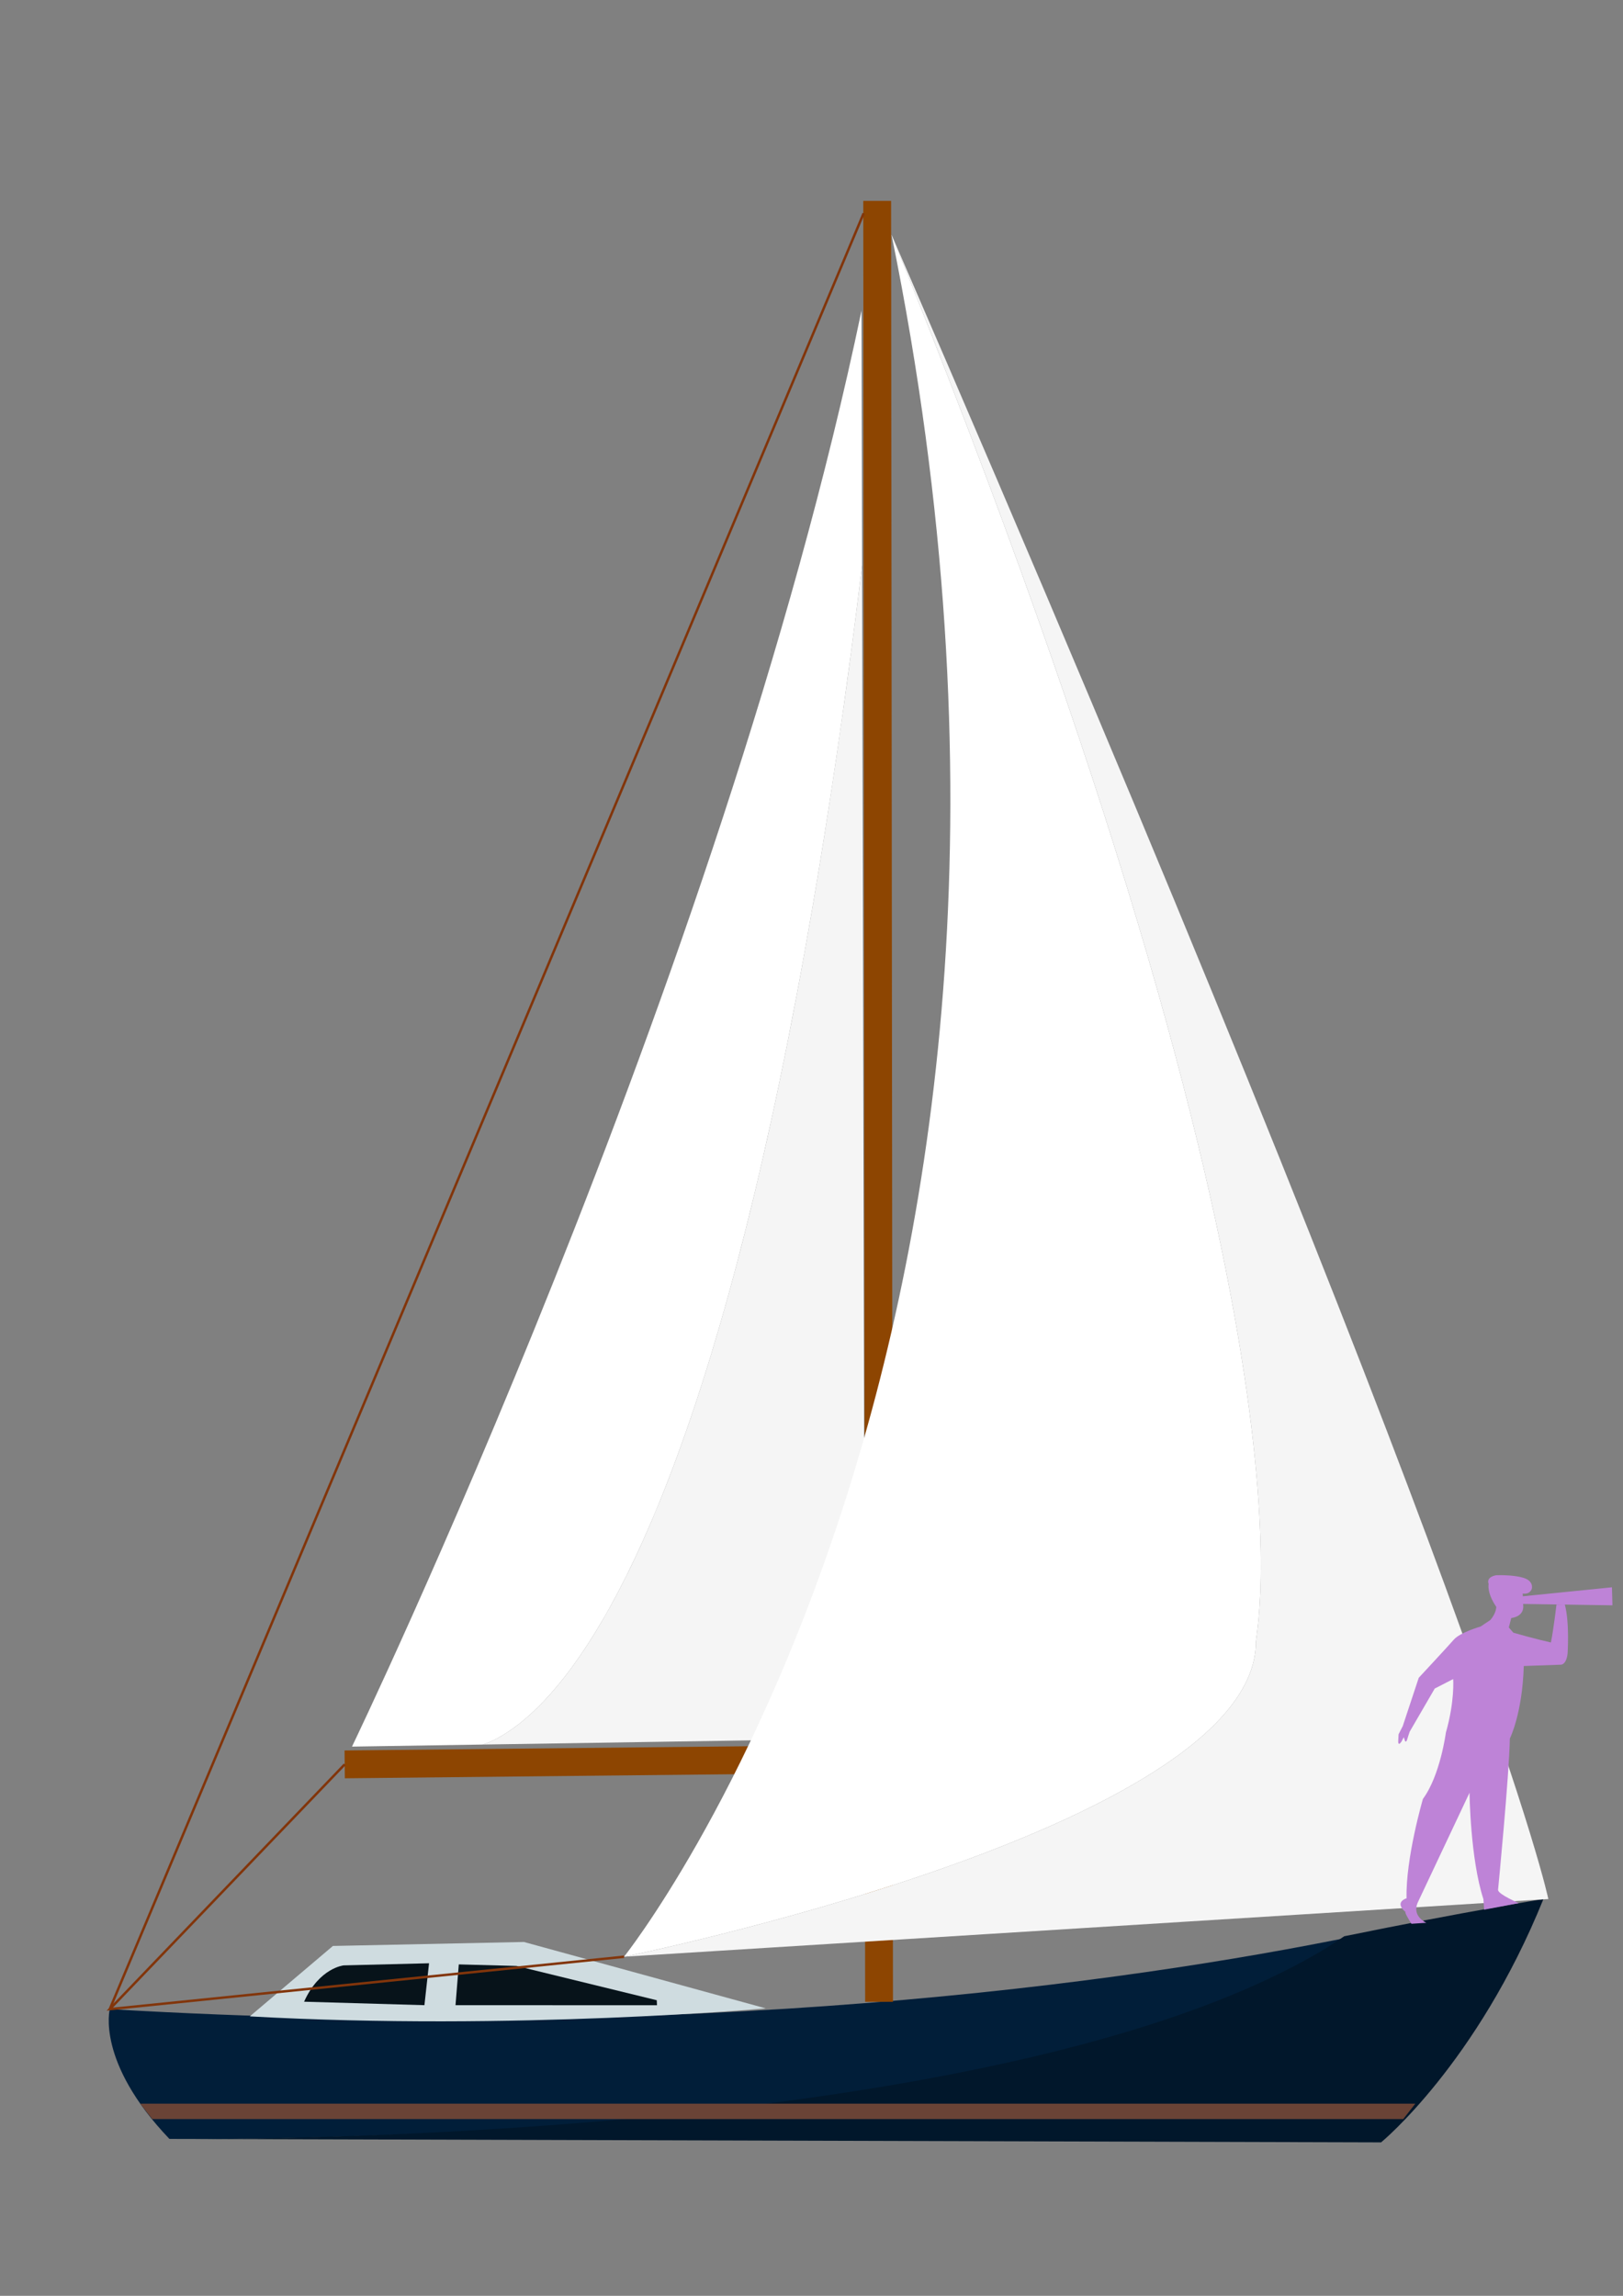 <?xml version="1.0" encoding="UTF-8" standalone="no"?>
<svg
   xmlns:dc="http://purl.org/dc/elements/1.1/"
   xmlns:cc="http://creativecommons.org/ns#"
   xmlns:rdf="http://www.w3.org/1999/02/22-rdf-syntax-ns#"
   xmlns:svg="http://www.w3.org/2000/svg"
   xmlns="http://www.w3.org/2000/svg"
   xmlns:sodipodi="http://sodipodi.sourceforge.net/DTD/sodipodi-0.dtd"
   xmlns:inkscape="http://www.inkscape.org/namespaces/inkscape"
   width="210mm"
   height="297mm"
   viewBox="0 0 210 297"
   version="1.1"
   id="svg8"
   inkscape:version="1.0.2-2 (e86c870879, 2021-01-15)"
   sodipodi:docname="boat.svg">
  <rect x="0" y="0" width="210" height="297" fill="#808080" stroke="none"/>
  <defs
     id="defs2" />
  <sodipodi:namedview
     id="base"
     pagecolor="#ffffff"
     bordercolor="#666666"
     borderopacity="1.0"
     inkscape:pageopacity="0.0"
     inkscape:pageshadow="2"
     inkscape:zoom="0.35"
     inkscape:cx="378.18726"
     inkscape:cy="472.53412"
     inkscape:document-units="mm"
     inkscape:current-layer="layer1"
     inkscape:document-rotation="0"
     showgrid="false"
     inkscape:window-width="1366"
     inkscape:window-height="697"
     inkscape:window-x="-8"
     inkscape:window-y="-8"
     inkscape:window-maximized="1" />
  <g
     inkscape:label="Layer 1"
     inkscape:groupmode="layer"
     id="layer1">
    <path
       id="path847"
       style="fill:#011e39;fill-opacity:1;stroke:none;stroke-width:0.318px;stroke-linecap:butt;stroke-linejoin:miter;stroke-opacity:1"
       d="m 27.083,276.714 c 3.174,-0.01 7.647,-0.053 13.193,-0.193 2.818,-0.071 5.897,-0.167 9.192,-0.295 3.295,-0.128 6.806,-0.289 10.488,-0.489 3.682,-0.201 7.534,-0.442 11.512,-0.731 3.978,-0.289 8.08,-0.626 12.263,-1.018 4.183,-0.393 8.445,-0.841 12.742,-1.353 4.297,-0.512 8.628,-1.088 12.949,-1.735 4.32,-0.647 8.63,-1.365 12.883,-2.163 4.253,-0.798 8.45,-1.675 12.545,-2.639 2.047,-0.482 4.069,-0.986 6.06,-1.513 1.991,-0.527 3.951,-1.076 5.874,-1.649 1.923,-0.573 3.809,-1.17 5.653,-1.791 1.844,-0.621 3.645,-1.268 5.399,-1.939 1.753,-0.672 3.458,-1.369 5.109,-2.093 1.651,-0.724 3.248,-1.475 4.786,-2.254 1.538,-0.778 3.016,-1.584 4.43,-2.419 1.065,-0.629 2.054,-1.291 3.042,-1.952 -29.594,6.031 -84.968,13.849 -160.997,9.429 0,0 -1.814,6.805 7.713,16.785 z" />
    <path
       id="path851"
       style="fill:#01172b;fill-opacity:1;stroke:none;stroke-width:0.318px;stroke-linecap:butt;stroke-linejoin:miter;stroke-opacity:1"
       d="m 199.706,245.673 c 0,0 -9.809,1.558 -25.774,4.812 -0.988,0.662 -1.978,1.324 -3.042,1.952 -1.413,0.835 -2.892,1.64 -4.43,2.419 -1.538,0.778 -3.135,1.53 -4.786,2.254 -1.651,0.724 -3.356,1.421 -5.109,2.093 -1.753,0.672 -3.555,1.318 -5.399,1.939 -1.844,0.621 -3.73,1.218 -5.653,1.791 -1.923,0.573 -3.883,1.123 -5.874,1.649 -1.991,0.527 -4.013,1.031 -6.06,1.513 -4.095,0.964 -8.292,1.841 -12.545,2.639 -4.253,0.798 -8.563,1.516 -12.883,2.163 -4.32,0.647 -8.652,1.223 -12.949,1.735 -4.297,0.512 -8.559,0.961 -12.742,1.353 -4.183,0.393 -8.285,0.73 -12.263,1.018 -3.978,0.289 -7.83,0.53 -11.512,0.731 -3.682,0.201 -7.193,0.361 -10.488,0.489 -3.295,0.128 -6.374,0.224 -9.192,0.295 -5.546,0.14 -10.019,0.183 -13.193,0.193 l 152.888,0.439 c 0,0 12.385,-10.158 21.004,-31.479 z"
       sodipodi:nodetypes="ccssssssssssssssssccc" />
    <path
       style="fill:#6a4336;fill-opacity:1;stroke:none;stroke-width:0.318px;stroke-linecap:butt;stroke-linejoin:miter;stroke-opacity:1"
       d="M 19.7,274.138 H 181.563 l 1.566,-1.993 H 18.131 Z"
       id="path882" />
    <path
       style="fill:#cfdce0;fill-opacity:1;stroke:none;stroke-width:0.318px;stroke-linecap:butt;stroke-linejoin:miter;stroke-opacity:1"
       d="m 32.322,260.851 10.752,-9.11 24.714,-0.515 31.287,8.587 c 0,0 -32.458,2.942 -66.753,1.038 z"
       id="path886" />
    <path
       style="fill:#07131a;fill-opacity:1;stroke:none;stroke-width:0.318px;stroke-linecap:butt;stroke-linejoin:miter;stroke-opacity:1"
       d="m 39.345,258.953 15.572,0.449 0.597,-5.423 -11.04,0.275 c 0,0 -3.154,0.298 -5.129,4.699 z"
       id="path888" />
    <path
       style="fill:#07131a;fill-opacity:1;stroke:none;stroke-width:0.318px;stroke-linecap:butt;stroke-linejoin:miter;stroke-opacity:1"
       d="m 58.939,259.403 26.067,0.006 -0.028,-0.646 -18.148,-4.437 -7.466,-0.199 z"
       id="path890" />
    <path
       style="fill:none;fill-opacity:1;stroke:#8d4501;stroke-width:3.601;stroke-linecap:butt;stroke-linejoin:miter;stroke-miterlimit:4;stroke-dasharray:none;stroke-opacity:1"
       d="M 113.741,258.966 113.499,25.989"
       id="path894" />
    <path
       style="fill:none;stroke:#8d4501;stroke-width:3.601;stroke-linecap:butt;stroke-linejoin:miter;stroke-miterlimit:4;stroke-dasharray:none;stroke-opacity:1"
       d="m 113.933,227.523 -69.333,0.729"
       id="path896" />
    <path
       id="path898"
       style="fill:#f5f5f5;fill-opacity:1;stroke:none;stroke-width:0.318px;stroke-linecap:butt;stroke-linejoin:miter;stroke-opacity:1"
       d="m 111.546,73.122 c -0.462,3.751 -0.923,7.506 -1.399,11.076 -0.643,4.823 -1.298,9.482 -1.963,13.984 -0.665,4.502 -1.341,8.846 -2.026,13.038 -0.685,4.192 -1.38,8.231 -2.082,12.124 -0.702,3.893 -1.412,7.639 -2.129,11.244 -0.716,3.605 -1.439,7.068 -2.166,10.396 -0.727,3.328 -1.46,6.52 -2.196,9.582 -0.736,3.062 -1.475,5.993 -2.216,8.8 -0.741,2.807 -1.484,5.489 -2.228,8.053 -0.744,2.563 -1.488,5.007 -2.231,7.337 -0.743,2.33 -1.485,4.547 -2.225,6.656 -0.74,2.109 -1.477,4.109 -2.211,6.007 -0.734,1.898 -1.464,3.693 -2.188,5.391 -0.725,1.698 -1.443,3.299 -2.156,4.809 -0.712,1.509 -1.419,2.927 -2.116,4.259 -0.698,1.332 -1.387,2.577 -2.067,3.743 -0.68,1.165 -1.35,2.25 -2.009,3.259 -0.659,1.01 -1.307,1.945 -1.942,2.81 -0.635,0.865 -1.258,1.661 -1.867,2.392 -0.609,0.732 -1.204,1.399 -1.783,2.008 -0.579,0.609 -1.144,1.16 -1.691,1.657 -0.547,0.498 -1.077,0.942 -1.589,1.339 -1.024,0.794 -1.974,1.399 -2.839,1.858 -0.652,0.346 -1.205,0.542 -1.756,0.742 L 111.893,224.911 Z" />
    <path
       id="path902"
       style="fill:#ffffff;fill-opacity:1;stroke:none;stroke-width:0.318px;stroke-linecap:butt;stroke-linejoin:miter;stroke-opacity:1"
       d="M 111.471,40.182 C 93.381,126.768 45.544,225.951 45.544,225.951 l 16.927,-0.265 c 0.551,-0.199 1.104,-0.396 1.756,-0.742 0.865,-0.459 1.816,-1.064 2.839,-1.858 0.512,-0.397 1.042,-0.841 1.589,-1.339 0.547,-0.498 1.111,-1.048 1.691,-1.657 0.579,-0.609 1.174,-1.277 1.783,-2.008 0.609,-0.732 1.232,-1.527 1.867,-2.392 0.635,-0.865 1.283,-1.8 1.942,-2.81 0.659,-1.01 1.329,-2.094 2.009,-3.259 0.68,-1.165 1.369,-2.411 2.067,-3.743 0.698,-1.332 1.404,-2.75 2.116,-4.259 0.712,-1.509 1.431,-3.111 2.156,-4.809 0.725,-1.698 1.455,-3.493 2.188,-5.391 0.734,-1.898 1.471,-3.898 2.211,-6.007 0.74,-2.109 1.482,-4.325 2.225,-6.656 0.743,-2.33 1.487,-4.774 2.231,-7.337 0.744,-2.563 1.487,-5.245 2.228,-8.053 0.741,-2.807 1.48,-5.739 2.216,-8.8 0.736,-3.062 1.468,-6.254 2.196,-9.582 0.727,-3.328 1.45,-6.791 2.166,-10.396 0.716,-3.605 1.426,-7.351 2.129,-11.244 0.702,-3.893 1.397,-7.932 2.082,-12.124 0.685,-4.192 1.361,-8.536 2.026,-13.038 0.665,-4.502 1.32,-9.161 1.963,-13.984 0.476,-3.57 0.937,-7.325 1.399,-11.076 z" />
    <path
       id="path905"
       style="fill:#ffffff;fill-opacity:1;stroke:none;stroke-width:0.318px;stroke-linecap:butt;stroke-linejoin:miter;stroke-opacity:1"
       d="M 115.354,30.356 C 144.453,173.362 80.744,253.135 80.744,253.135 c 0,0 1.268,-0.257 3.489,-0.754 2.221,-0.497 5.394,-1.233 9.204,-2.193 3.81,-0.959 8.255,-2.14 13.022,-3.527 2.383,-0.693 4.847,-1.438 7.351,-2.232 2.504,-0.794 5.049,-1.637 7.595,-2.527 2.546,-0.89 5.093,-1.828 7.602,-2.81 2.509,-0.982 4.979,-2.009 7.371,-3.078 2.392,-1.07 4.707,-2.182 6.904,-3.335 2.197,-1.153 4.277,-2.347 6.2,-3.579 0.962,-0.616 1.884,-1.241 2.762,-1.876 0.878,-0.635 1.713,-1.279 2.498,-1.932 0.785,-0.653 1.521,-1.316 2.203,-1.987 0.682,-0.671 1.31,-1.351 1.879,-2.039 0.569,-0.688 1.079,-1.386 1.525,-2.091 0.446,-0.705 0.828,-1.418 1.142,-2.14 0.313,-0.721 0.558,-1.451 0.729,-2.188 0.171,-0.737 0.268,-1.482 0.287,-2.235 -0.059,-0.055 0.07,-0.702 0.225,-2.074 0.078,-0.686 0.162,-1.553 0.234,-2.617 0.071,-1.064 0.13,-2.326 0.155,-3.801 0.025,-1.475 0.018,-3.164 -0.043,-5.083 -0.061,-1.919 -0.174,-4.068 -0.36,-6.464 -0.186,-2.396 -0.446,-5.038 -0.798,-7.943 -0.352,-2.905 -0.797,-6.074 -1.354,-9.521 -0.557,-3.447 -1.228,-7.174 -2.031,-11.196 -0.803,-4.022 -1.738,-8.341 -2.826,-12.971 -1.088,-4.63 -2.328,-9.572 -3.741,-14.843 -1.413,-5.271 -2.998,-10.87 -4.776,-16.814 -1.778,-5.944 -3.747,-12.232 -5.929,-18.882 -2.182,-6.65 -4.577,-13.661 -7.203,-21.05 -2.627,-7.389 -5.485,-15.155 -8.596,-23.315 -3.111,-8.16 -6.474,-16.715 -10.109,-25.68 z" />
    <path
       id="path911"
       style="fill:#f5f5f5;fill-opacity:1;stroke:none;stroke-width:0.318px;stroke-linecap:butt;stroke-linejoin:miter;stroke-opacity:1"
       d="m 115.354,30.356 c 3.635,8.965 6.998,17.519 10.109,25.68 3.111,8.16 5.97,15.926 8.596,23.315 2.627,7.389 5.021,14.4 7.203,21.05 2.182,6.65 4.152,12.938 5.929,18.882 1.778,5.944 3.363,11.543 4.776,16.814 1.413,5.271 2.653,10.213 3.741,14.843 1.088,4.63 2.023,8.949 2.826,12.971 0.803,4.022 1.473,7.749 2.031,11.196 0.557,3.447 1.002,6.616 1.354,9.521 0.352,2.905 0.611,5.548 0.798,7.943 0.186,2.396 0.3,4.545 0.36,6.464 0.061,1.919 0.068,3.608 0.043,5.083 -0.025,1.475 -0.084,2.737 -0.155,3.801 -0.071,1.064 -0.156,1.931 -0.234,2.617 -0.155,1.372 -0.284,2.019 -0.225,2.074 -0.018,0.752 -0.116,1.498 -0.287,2.235 -0.171,0.737 -0.415,1.467 -0.729,2.188 -0.313,0.721 -0.696,1.435 -1.142,2.14 -0.446,0.705 -0.956,1.402 -1.525,2.091 -0.569,0.688 -1.197,1.368 -1.879,2.039 -0.682,0.671 -1.418,1.334 -2.203,1.987 -0.785,0.653 -1.619,1.297 -2.498,1.932 -0.878,0.635 -1.8,1.26 -2.762,1.876 -1.923,1.232 -4.003,2.426 -6.2,3.579 -2.197,1.153 -4.512,2.265 -6.904,3.335 -2.392,1.07 -4.863,2.096 -7.371,3.078 -2.509,0.982 -5.056,1.919 -7.602,2.81 -2.546,0.89 -5.091,1.733 -7.595,2.527 -2.504,0.794 -4.968,1.539 -7.351,2.232 -4.767,1.387 -9.212,2.568 -13.022,3.527 -3.81,0.959 -6.983,1.696 -9.204,2.193 -2.221,0.497 -3.489,0.754 -3.489,0.754 l 119.596,-7.462 c 0,0 -7.361,-36.422 -84.986,-215.317 z" />
    <path
       style="fill:none;stroke:#82350b;stroke-width:0.318px;stroke-linecap:butt;stroke-linejoin:miter;stroke-opacity:1"
       d="m 80.744,253.135 -66.539,6.779 30.395,-31.661"
       id="path914" />
    <path
       style="fill:none;stroke:#82350b;stroke-width:0.318px;stroke-linecap:butt;stroke-linejoin:miter;stroke-opacity:1"
       d="M 14.205,259.914 111.744,27.6"
       id="path916" />
    <path
       id="path911-8"
       style="fill:#be83d7;fill-opacity:1;stroke:none;stroke-width:0.424;stroke-linecap:butt;stroke-linejoin:miter;stroke-miterlimit:4;stroke-dasharray:none;stroke-opacity:1"
       d="m 193.958,203.776 c -0.22,0.002 -0.352,0.005 -0.352,0.005 0,0 -1.35,0.169 -0.99,1.141 0,0 -0.27,1.099 0.99,2.958 0,0 5e-5,0.803 -0.765,1.69 l -1.26,0.845 c 0,0 -2.655,0.761 -3.465,1.69 -0.81,0.93 -4.545,4.944 -4.545,4.944 l -2.07,6.253 -0.54,1.056 -0.045,0.887 c 0,0 -0.045,0.718 0.405,0.084 l 0.315,-0.592 0.135,0.422 c 0,0 0.135,0.423 0.315,-0.169 0,0 0.27,-0.887 0.315,-0.972 l 3.24,-5.577 2.385,-1.225 c 0,0 0.225,2.831 -0.945,6.929 0,0 -0.72,5.535 -2.97,8.577 0,0 -2.25,7.698 -2.115,12.853 0,0 -1.665,0.465 -0.135,1.775 0,0 -0.225,-0.042 0.765,1.521 l 1.935,-0.127 c 0,0 -1.98,-0.845 -1.08,-2.704 l 6.66,-14.12 c 0,0 0.09,8.538 1.8,13.777 l 0.09,1.352 4.5,-0.848 c 0,0 -2.61,-1.099 -2.7,-1.69 0,0 1.44,-14.789 1.53,-19.606 0,0 1.62,-3.211 1.8,-9.38 l 4.77,-0.169 c 0,0 0.72,0.085 0.9,-1.437 0,0 0.27,-4.056 -0.36,-6.338 h -1.08 c 0,0 -0.36,3.127 -0.72,4.901 0,0 -2.25,-0.507 -4.86,-1.267 l -0.585,-0.676 0.315,-1.225 c 0,0 1.8,-0.127 1.53,-1.817 l 11.562,0.177 -0.064,-2.33 -11.532,1.163 -0.011,-0.362 c 0,0 0.855,0.211 1.17,-0.592 0,0 0.315,-1.014 -1.08,-1.437 -1.046,-0.317 -2.498,-0.349 -3.158,-0.345 z"
       sodipodi:nodetypes="ccccccscccccccccccccccccccccccccccccccccccccccscc" />
  </g>
</svg>
